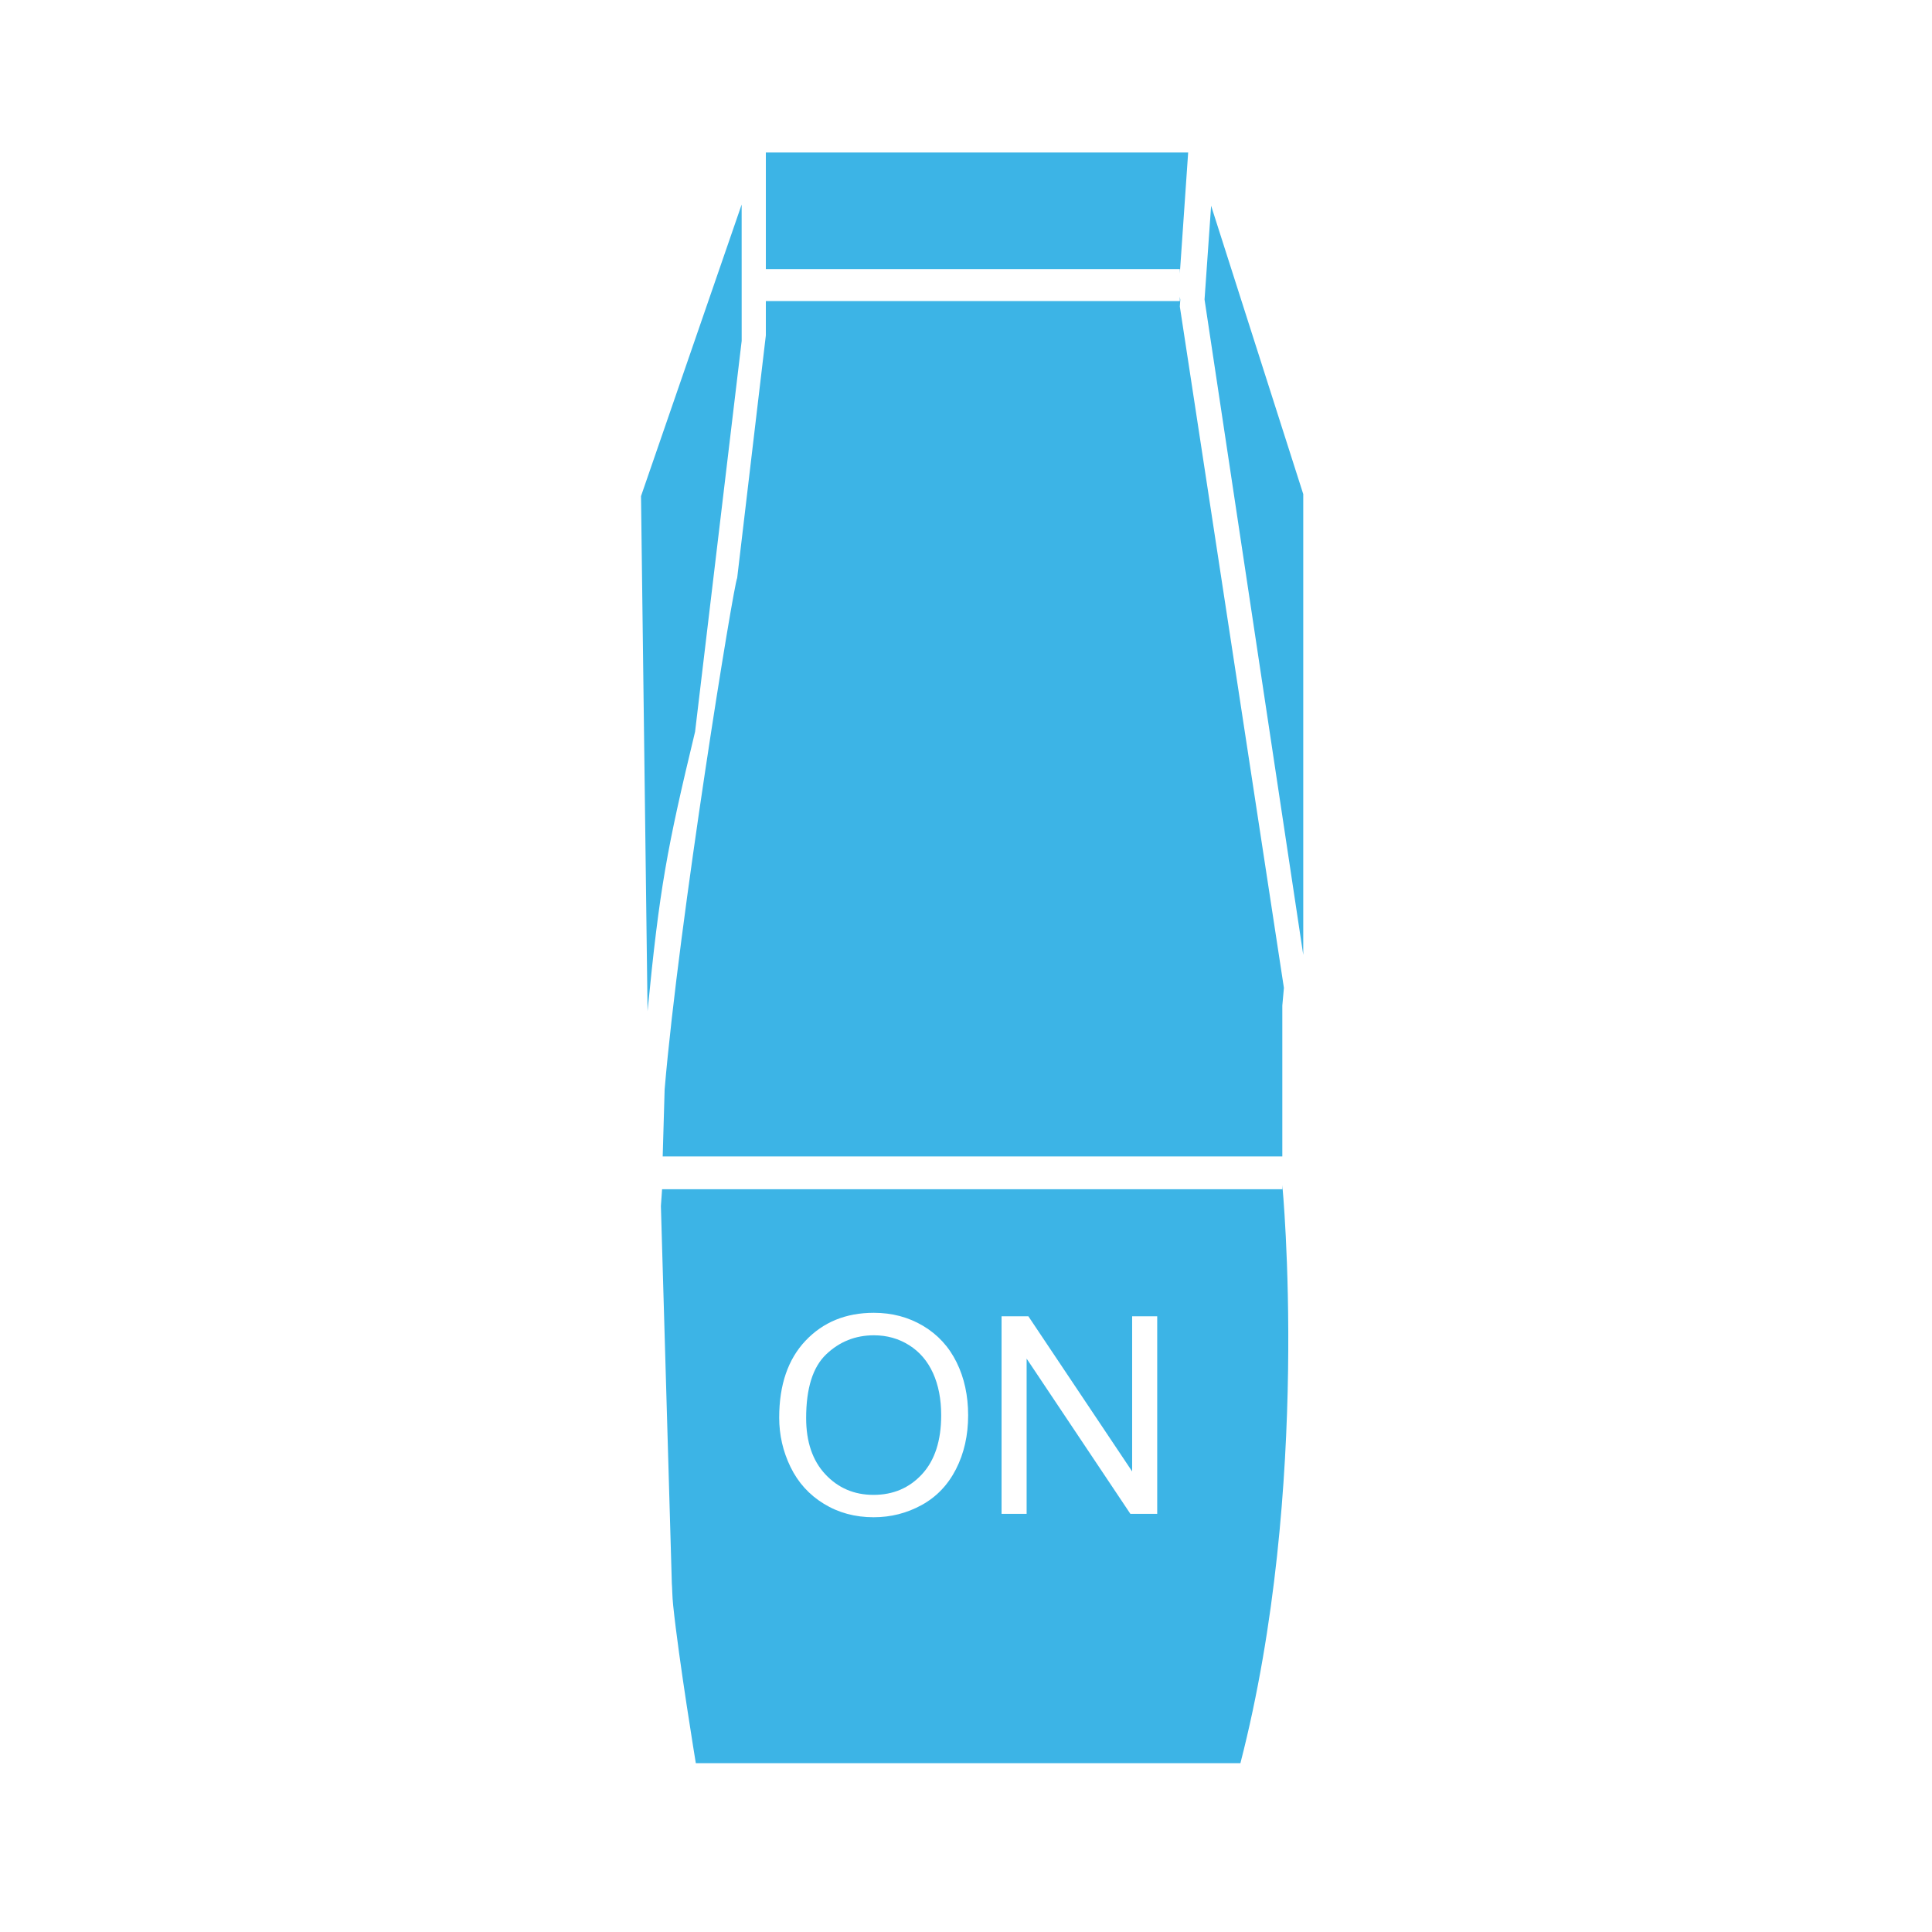 <?xml version="1.0" encoding="UTF-8" standalone="no"?>
<!--
  ~ Copyright (c) 2017  STMicroelectronics – All rights reserved
  ~ The STMicroelectronics corporate logo is a trademark of STMicroelectronics
  ~
  ~ Redistribution and use in source and binary forms, with or without modification,
  ~ are permitted provided that the following conditions are met:
  ~
  ~ - Redistributions of source code must retain the above copyright notice, this list of conditions
  ~   and the following disclaimer.
  ~
  ~ - Redistributions in binary form must reproduce the above copyright notice, this list of
  ~   conditions and the following disclaimer in the documentation and/or other materials provided
  ~   with the distribution.
  ~
  ~ - Neither the name nor trademarks of STMicroelectronics International N.V. nor any other
  ~   STMicroelectronics company nor the names of its contributors may be used to endorse or
  ~   promote products derived from this software without specific prior written permission.
  ~
  ~ - All of the icons, pictures, logos and other images that are provided with the source code
  ~   in a directory whose title begins with st_images may only be used for internal purposes and
  ~   shall not be redistributed to any third party or modified in any way.
  ~
  ~ - Any redistributions in binary form shall not include the capability to display any of the
  ~   icons, pictures, logos and other images that are provided with the source code in a directory
  ~   whose title begins with st_images.
  ~
  ~ THIS SOFTWARE IS PROVIDED BY THE COPYRIGHT HOLDERS AND CONTRIBUTORS "AS IS" AND ANY EXPRESS OR
  ~ IMPLIED WARRANTIES, INCLUDING, BUT NOT LIMITED TO, THE IMPLIED WARRANTIES OF MERCHANTABILITY
  ~ AND FITNESS FOR A PARTICULAR PURPOSE ARE DISCLAIMED. IN NO EVENT SHALL THE COPYRIGHT HOLDER
  ~ OR CONTRIBUTORS BE LIABLE FOR ANY DIRECT, INDIRECT, INCIDENTAL, SPECIAL, EXEMPLARY, OR
  ~ CONSEQUENTIAL DAMAGES (INCLUDING, BUT NOT LIMITED TO, PROCUREMENT OF SUBSTITUTE GOODS OR
  ~ SERVICES; LOSS OF USE, DATA, OR PROFITS; OR BUSINESS INTERRUPTION) HOWEVER CAUSED AND ON ANY
  ~ THEORY OF LIABILITY, WHETHER IN CONTRACT, STRICT LIABILITY, OR TORT (INCLUDING NEGLIGENCE OR
  ~ OTHERWISE) ARISING IN ANY WAY OUT OF THE USE OF THIS SOFTWARE, EVEN IF ADVISED OF THE POSSIBILITY
  ~ OF SUCH DAMAGE.
  -->

<svg xmlns:dc="http://purl.org/dc/elements/1.1/" xmlns:cc="http://creativecommons.org/ns#" xmlns:rdf="http://www.w3.org/1999/02/22-rdf-syntax-ns#"
    xmlns="http://www.w3.org/2000/svg" version="1.1" id="svg4521" viewBox="0 0 60 60" height="48pt"
    width="48pt">
  <defs
     id="defs4523" />
  <g
     transform="translate(0,-992.362)"
     id="layer1">
    <g
       id="g4529"
       transform="matrix(1.146,0,0,-1.146,-409.234,1606.859)">
      <g
         transform="matrix(0.16,0,0,0.16,304.457,406.614)"
         id="g5134">
        <g
           id="g3509"
           transform="translate(446.731,686.045)"
           style="fill:#3CB4E6;fill-opacity:1">
          <path
             d="M 0,0 6.086,51.053 7.892,66.194 7.887,89.289 -5.308,51.053 -9.157,39.9 -8.049,-47.315 C -6.021,-26.558 -4.787,-19.864 0,0"
             style="fill:#3CB4E6;fill-opacity:1;fill-rule:nonzero;stroke:none"
             id="path3511" />
        </g>
        <g
           id="g3513"
           transform="translate(549.738,648.249)"
           style="fill:#3CB4E6;fill-opacity:1">
          <path
             d="m 0,0 0,78.039 -3.454,10.81 -12.152,38.03 -1.112,-15.881 3.336,-22.149 L 0,0 Z"
             style="fill:#3CB4E6;fill-opacity:1;fill-rule:nonzero;stroke:none"
             id="path3515" />
        </g>
        <g
           id="g3517"
           transform="translate(453.091,705.569)"
           style="fill:#3CB4E6;fill-opacity:1">
          <path
             d="M 0,0 0,0.001 -0.119,-1.008 0,0 Z m -11.517,-80.109 -0.328,-11.349 104.946,0 0,25.544 0.27,3.003 -14.425,94.44 -3.203,20.963 0.078,1.127 -0.078,0.523 0,-0.729 -70.117,0 0,-5.815 L 0.769,6.504 C 0.172,5.478 -9.086,-51.423 -11.517,-80.109"
             style="fill:#3CB4E6;fill-opacity:1;fill-rule:nonzero;stroke:none"
             id="path3519" />
        </g>
        <g
           id="g3521"
           transform="translate(528.834,763.669)"
           style="fill:#3CB4E6;fill-opacity:1">
          <path
             d="m 0,0 1.411,20.482 -71.528,0 0,-19.75 L 0,0.732 0,0 Z"
             style="fill:#3CB4E6;fill-opacity:1;fill-rule:nonzero;stroke:none"
             id="path3523" />
        </g>
        <g
           id="g3525"
           transform="translate(525.003,553.569)"
           style="fill:#3CB4E6;fill-opacity:1">
          <path
             d="m 0,0 -4.542,0 -17.576,26.297 0,-26.297 -4.246,0 0,33.465 4.543,0 17.575,-26.275 0,26.275 4.246,0 L 0,0 Z m -34.079,7.579 c -1.37,-2.678 -3.31,-4.706 -5.82,-6.084 -2.512,-1.378 -5.219,-2.065 -8.127,-2.065 -3.149,0 -5.965,0.761 -8.444,2.285 -2.481,1.519 -4.362,3.597 -5.639,6.23 -1.279,2.632 -1.917,5.416 -1.917,8.354 0,5.554 1.491,9.901 4.473,13.046 2.984,3.141 6.832,4.713 11.549,4.713 3.09,0 5.874,-0.739 8.355,-2.214 2.481,-1.477 4.372,-3.535 5.673,-6.175 1.302,-2.641 1.952,-5.634 1.952,-8.981 0,-3.394 -0.686,-6.43 -2.055,-9.109 m 55.267,47.404 -105.049,0 c -0.131,-1.813 -0.2,-2.837 -0.2,-2.837 l 1.852,-63.922 c 0.072,-0.8 0.059,-2.125 0.223,-3.698 0.953,-9.233 3.84,-26.75 3.84,-26.75 l 92.238,0 c 12.063,46.83 7.096,97.915 7.096,97.915 l 0,-0.708 z"
             style="fill:#3CB4E6;fill-opacity:1;fill-rule:nonzero;stroke:none"
             id="path3527" />
        </g>
        <g
           id="g3529"
           transform="translate(482.992,582.137)"
           style="fill:#3CB4E6;fill-opacity:1">
          <path
             d="m 0,0 c -1.773,1.12 -3.763,1.679 -5.969,1.679 -3.135,0 -5.834,-1.075 -8.091,-3.231 -2.26,-2.152 -3.39,-5.748 -3.39,-10.785 0,-4.033 1.084,-7.21 3.251,-9.529 2.169,-2.321 4.889,-3.483 8.162,-3.483 3.333,0 6.074,1.173 8.227,3.516 2.154,2.343 3.232,5.668 3.232,9.975 0,2.723 -0.462,5.102 -1.382,7.133 C 3.119,-2.692 1.771,-1.118 0,0"
             style="fill:#3CB4E6;fill-opacity:1;fill-rule:nonzero;stroke:none"
             id="path3531" />
        </g>
      </g>
    </g>
  </g>
</svg>

